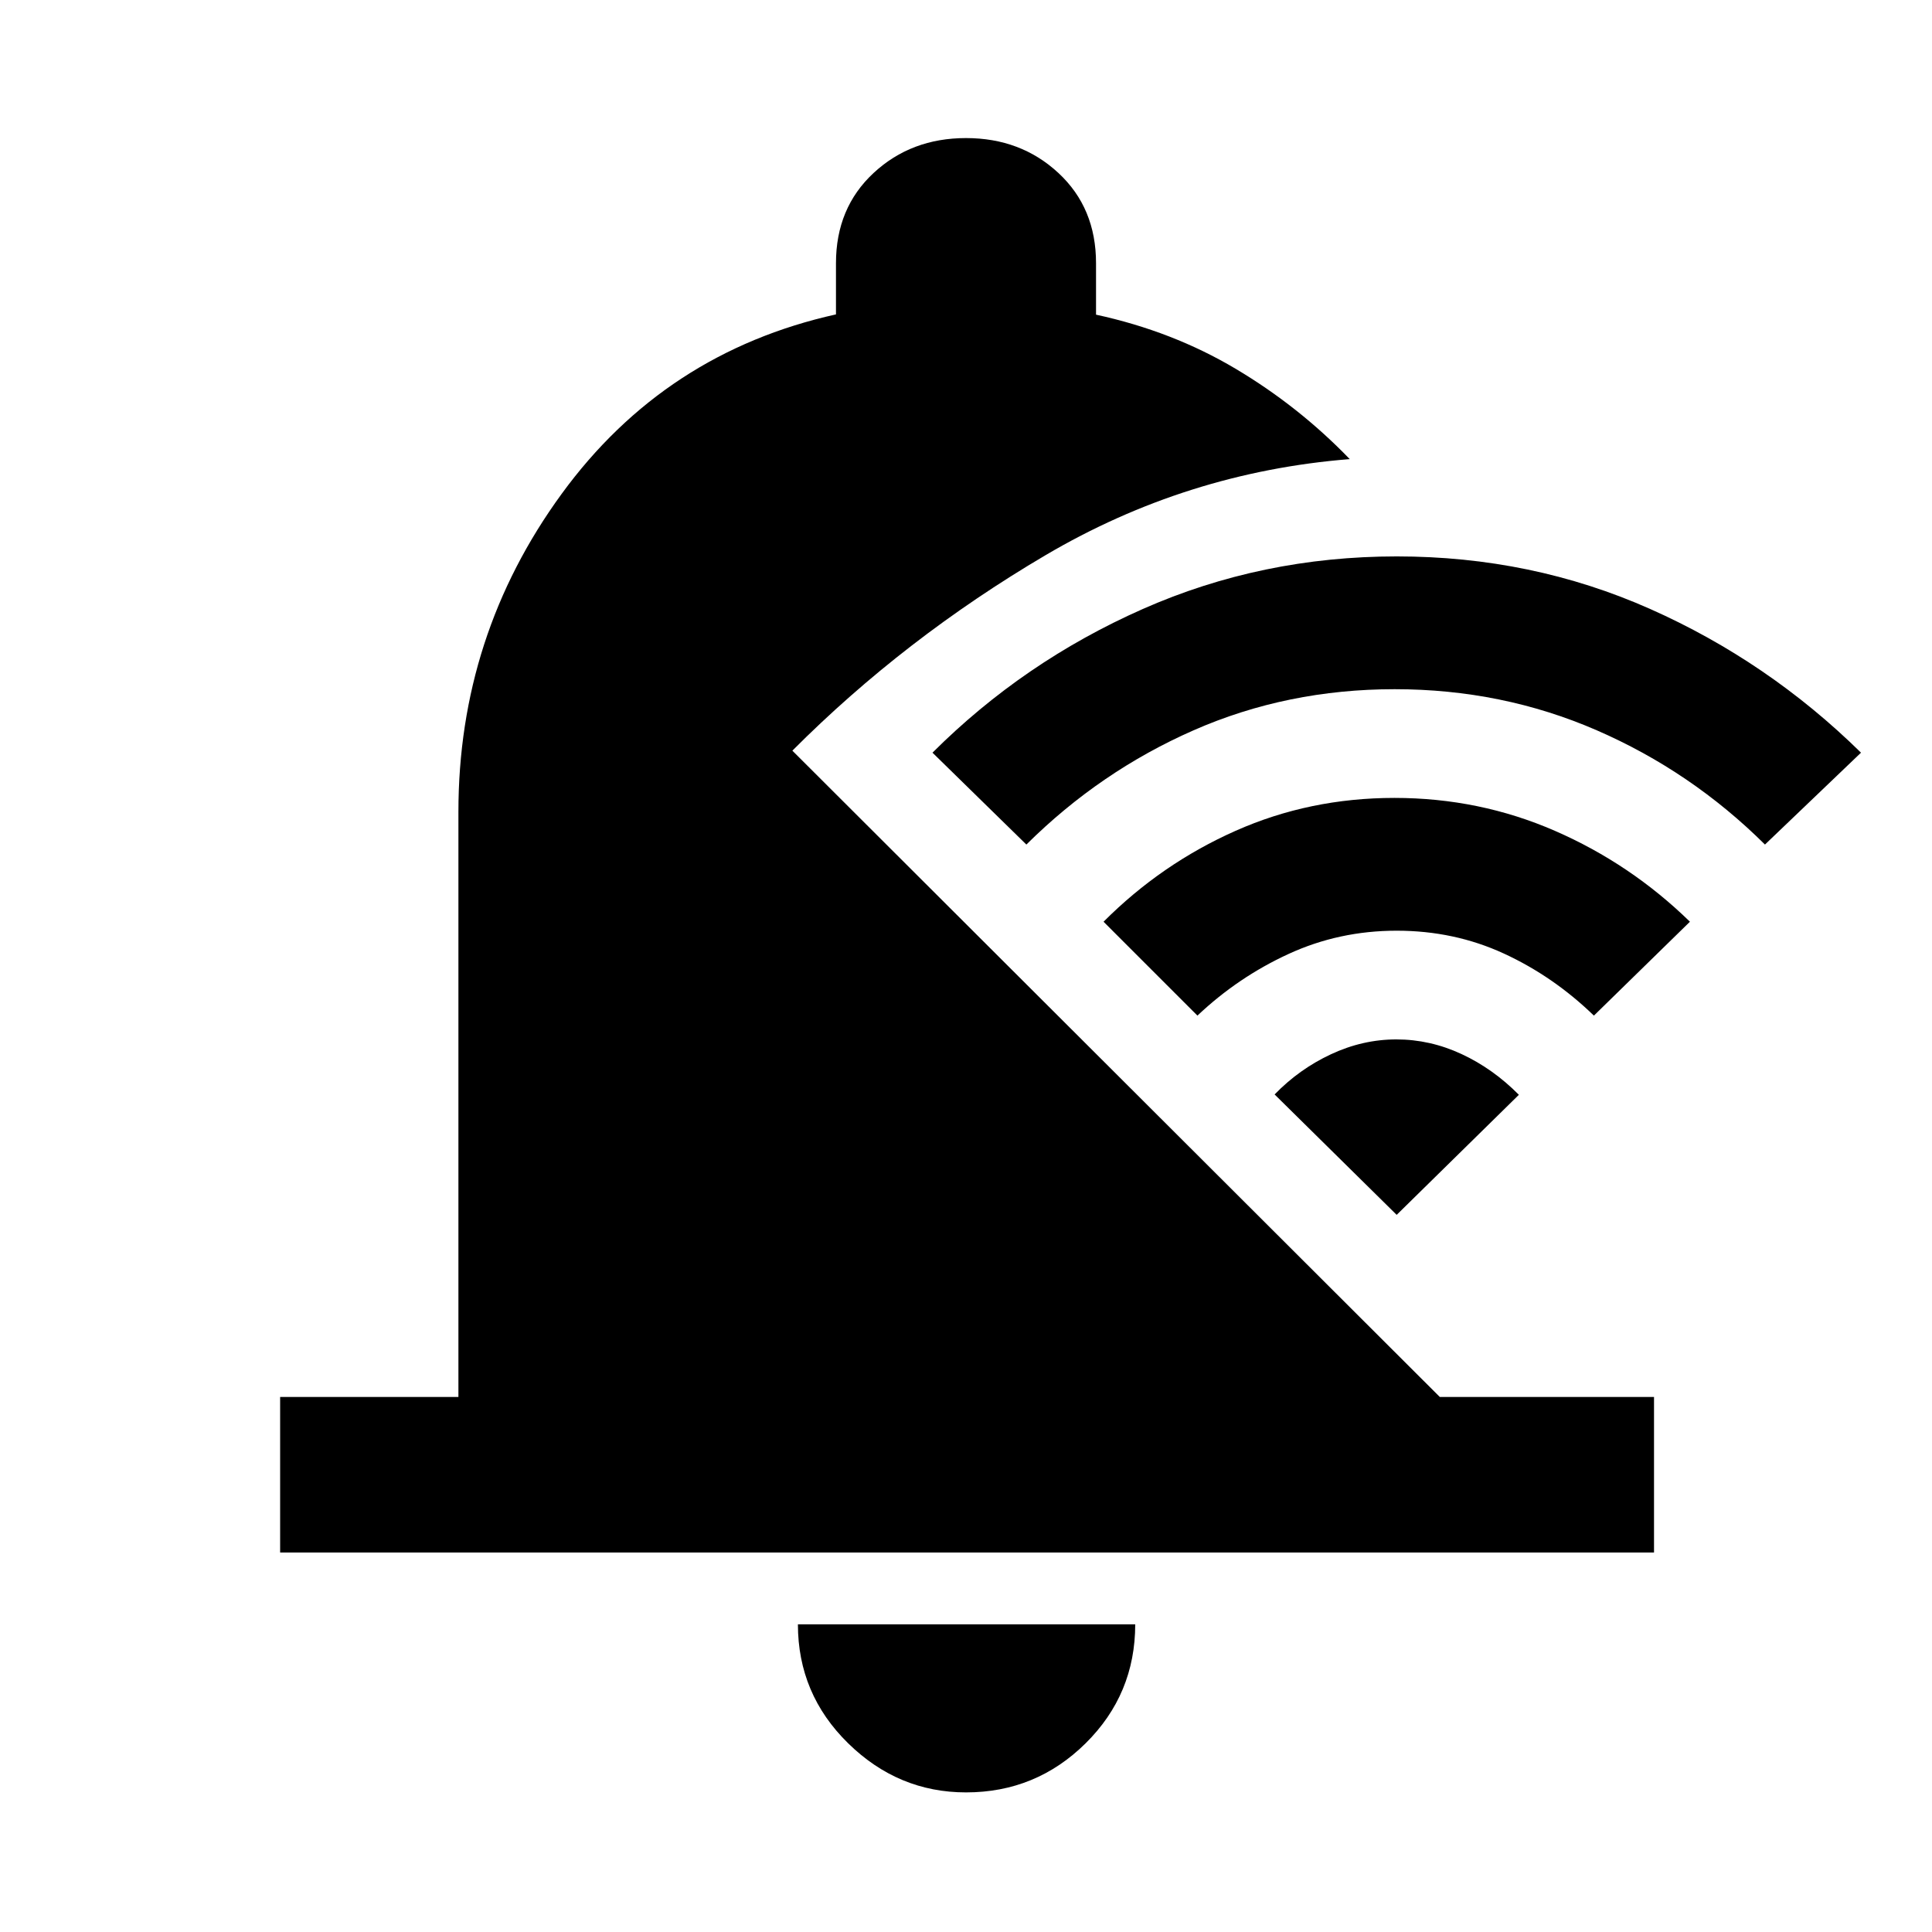<svg xmlns="http://www.w3.org/2000/svg" height="48" viewBox="0 -960 960 960" width="48"><path d="M139.194-188.565v-77.283h88.588v-290.673q0-87.723 51.261-158.025t136.348-89.233v-25.439q0-27.475 18.685-44.824 18.685-17.35 45.924-17.35t45.924 17.35q18.685 17.349 18.685 44.824v25.574q38.022 8.231 69.414 26.913 31.391 18.682 56.652 44.861-81.087 6.479-151.188 47.759-70.1 41.281-125.769 97.111l321.717 321.152h106.436v77.283H139.194ZM480.033-69.369q-33.729 0-58.642-24.448-24.913-24.447-24.913-59.074h167.609q0 34.761-24.663 59.142-24.663 24.38-59.391 24.38ZM693-617.543q-53.435 0-99.902 20.417Q546.63-576.708 510-540.348L463.348-586q45.336-45.232 104.47-71.377 59.134-26.145 126.223-26.145t125.796 26.062q58.707 26.062 104.881 71.46L877-540.348q-36.63-36.36-83.598-56.778Q746.435-617.543 693-617.543Zm1 120q-28.616 0-53.743 11.565-25.127 11.565-45.257 30.63L548.348-502q28.695-28.761 65.532-45.141 36.837-16.381 79.011-16.381 42.174 0 79.74 16.361Q810.197-530.8 839.718-502L792-455.348q-20.13-19.5-44.756-30.847-24.626-11.348-53.244-11.348Zm-.147 54.021q16.712 0 32.356 7.263 15.643 7.263 28.509 20.259L694-356.348l-60.652-59.824q12.195-12.589 27.994-19.969 15.798-7.381 32.511-7.381Z"/></svg>
